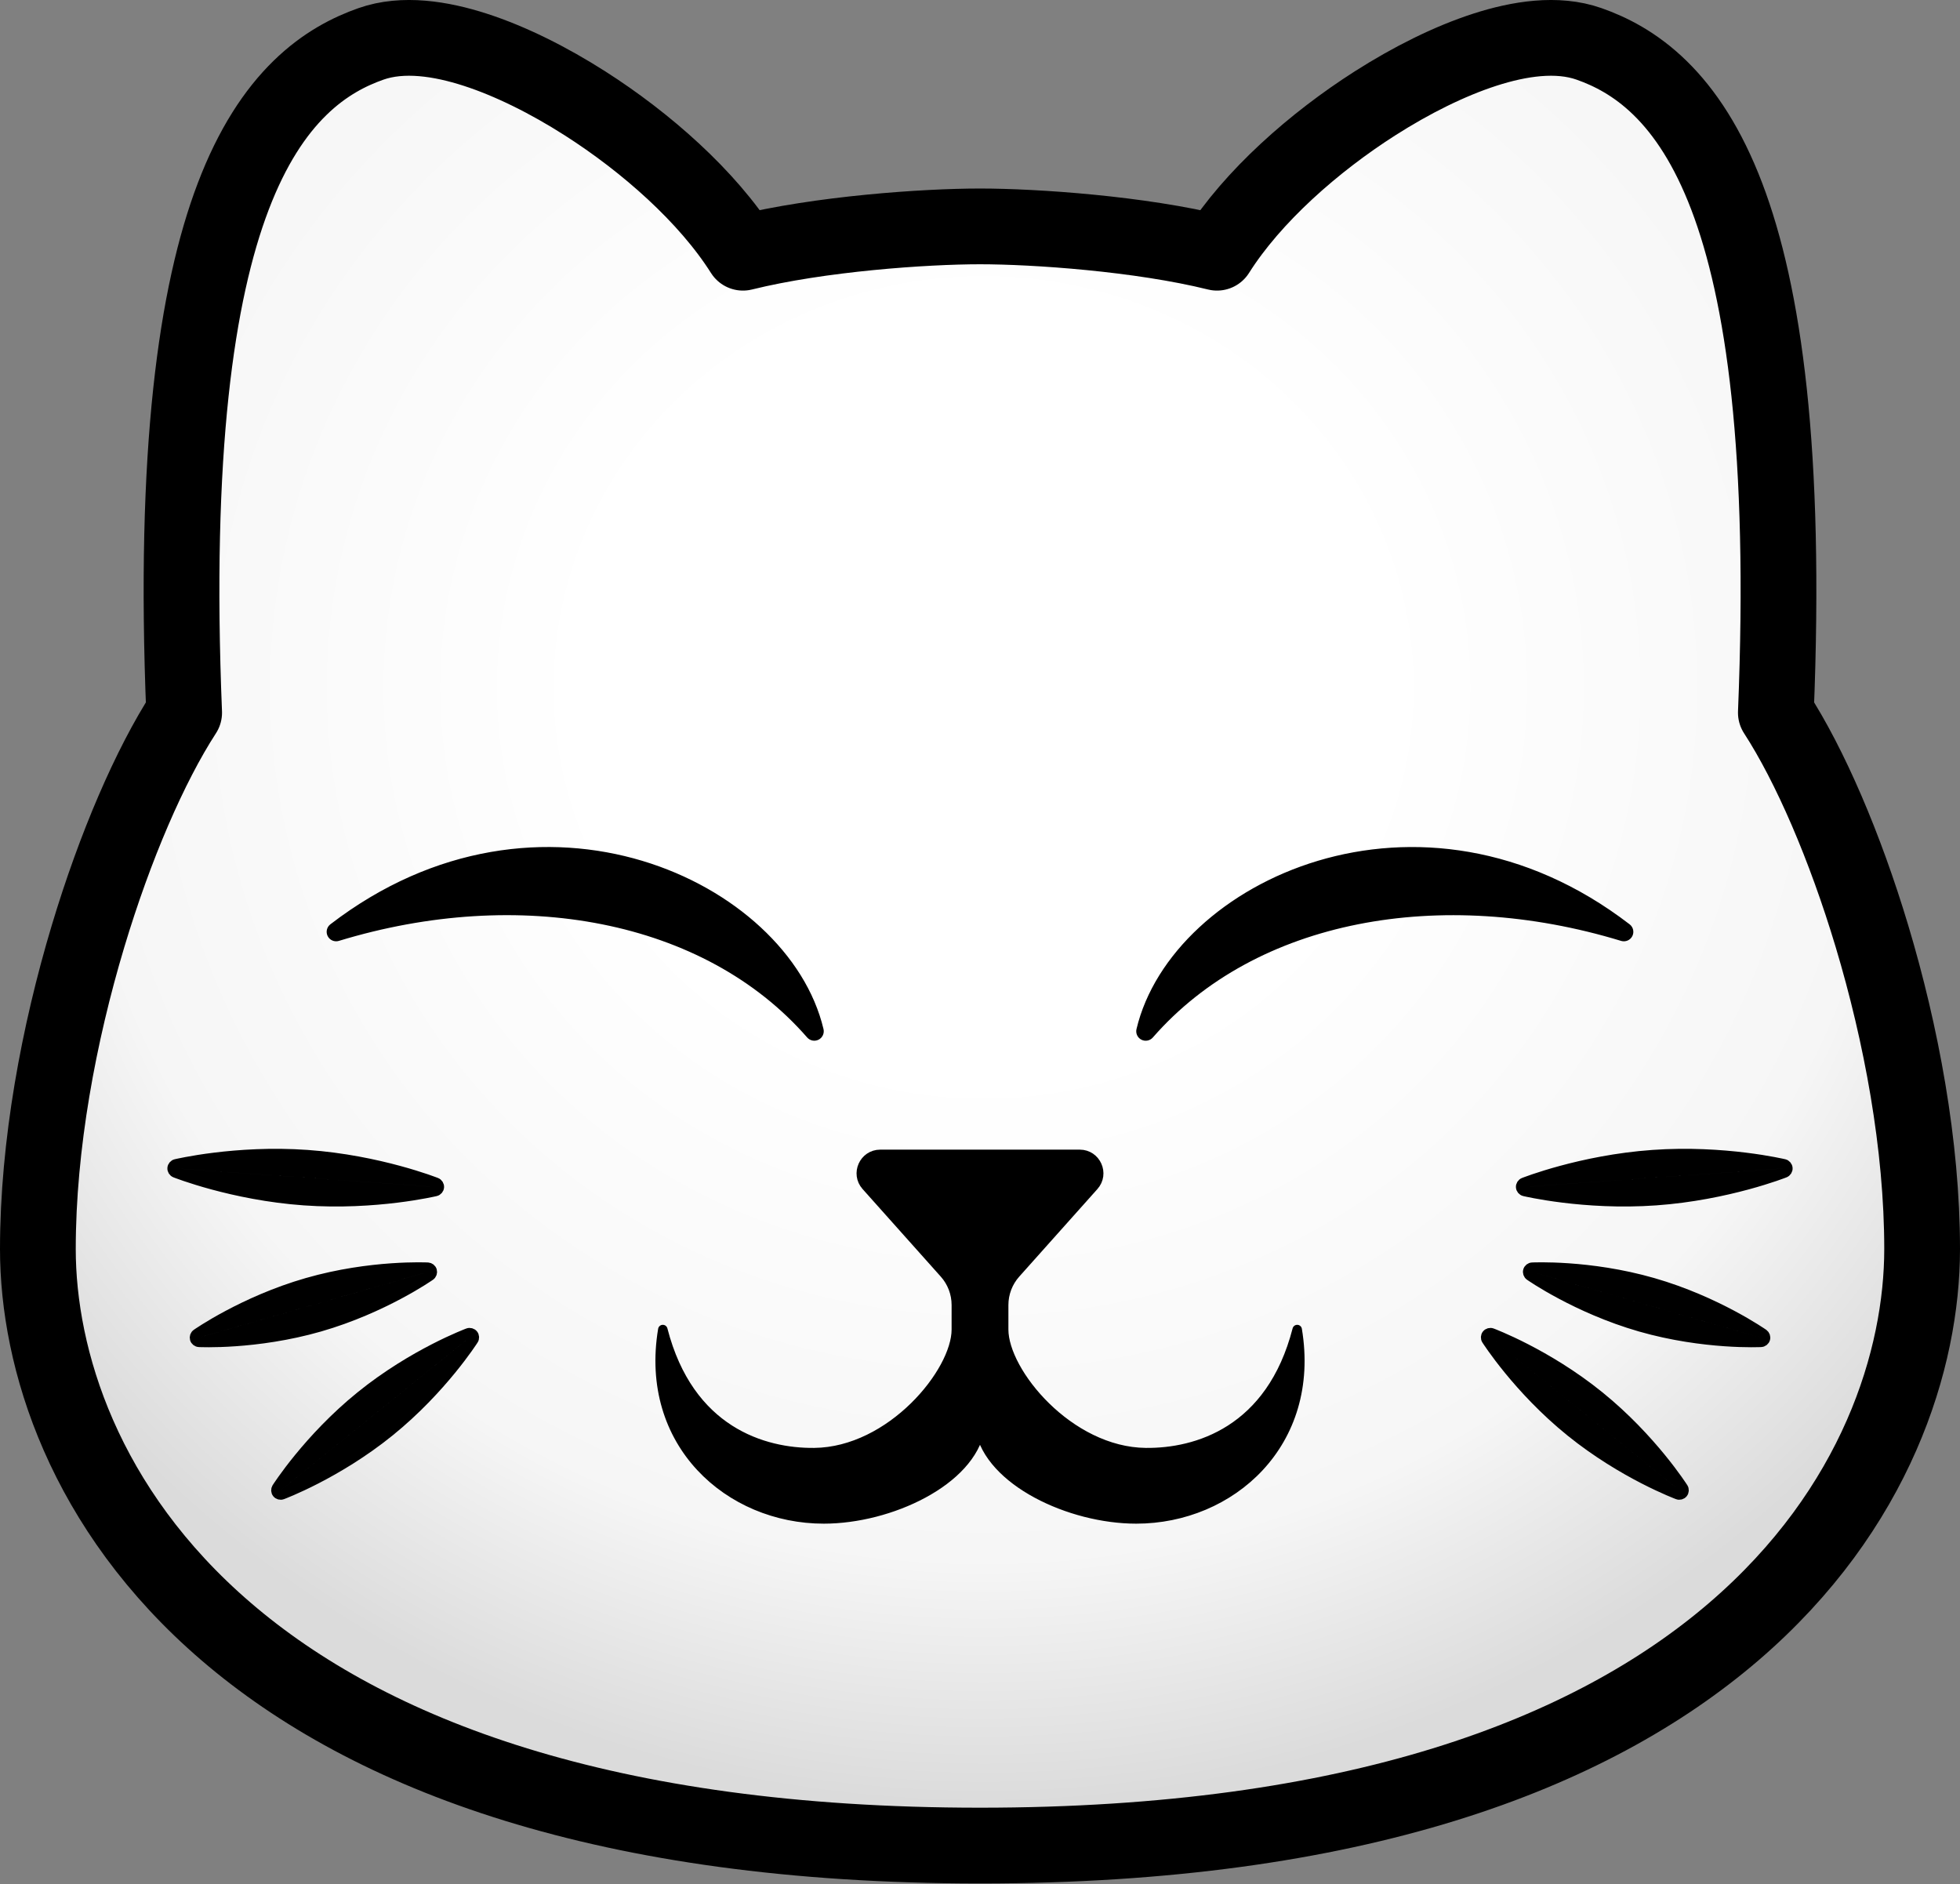 <svg fill="none" viewBox="0 0 207 199" xmlns="http://www.w3.org/2000/svg">
<rect x="0" y="0" width="207" height="199" fill="#808080" stroke="none"/>
<path d="m4 131.91c0 11.564 4.809 27.461 19.895 40.41 15.071 12.938 39.988 22.59 79.605 22.59 39.617 0 64.534-9.652 79.605-22.59 15.086-12.949 19.895-28.846 19.895-40.41 0-10.992-2.216-22.764-5.294-33.025-2.857-9.523-6.552-18.059-10.154-23.617 1.127-27.655-1.291-44.301-5.183-54.519-1.997-5.241-4.418-8.89-7.034-11.449-2.639-2.581-5.302-3.885-7.504-4.662-3.391-1.197-7.412-0.55-10.996 0.605-3.749 1.209-7.779 3.225-11.611 5.669-6.429 4.101-12.93 9.82-16.692 15.777-8.121-2.012-19.224-2.78-25.032-2.78-5.808 0-16.91 0.767-25.032 2.78-3.762-5.957-10.263-11.676-16.691-15.777-3.832-2.445-7.862-4.46-11.611-5.669-3.584-1.155-7.605-1.802-10.996-0.605-2.201 0.777-4.865 2.08-7.503 4.662-2.616 2.559-5.037 6.208-7.034 11.449-3.892 10.218-6.31 26.864-5.184 54.519-3.602 5.558-7.297 14.094-10.154 23.617-3.078 10.261-5.294 22.033-5.294 33.025z" fill="url(#a)" stroke="#000" stroke-linejoin="round" stroke-width="8"/>
<path d="m45.9 125.34 0.117 0.487c0.212-0.051 0.366-0.234 0.382-0.451 0.015-0.217-0.112-0.42-0.314-0.5l-0.184 0.464zc0.117 0.487 0.117 0.487 0.117 0.487h-4e-4 -0.001l-0.004 1e-3 -0.015 4e-3 -0.057 0.013c-0.049 0.011-0.122 0.027-0.216 0.048-0.189 0.04-0.466 0.098-0.822 0.164-0.711 0.134-1.735 0.306-2.996 0.461-2.52 0.31-5.99 0.554-9.79 0.283-3.8-0.27-7.201-1.002-9.652-1.665-1.226-0.332-2.216-0.648-2.9-0.88-0.342-0.117-0.609-0.213-0.79-0.28-0.091-0.033-0.16-0.06-0.208-0.078l-0.054-0.021-0.014-6e-3 -0.004-1e-3h-0.001l-4e-4 -1e-3c-1e-4 0-2e-4 0 0.184-0.464m27.223 1.935c0.184-0.464 0.184-0.464 0.184-0.464l-4e-4 -1e-3h-0.001l-0.004-1e-3 -0.014-6e-3 -0.054-0.021c-0.047-0.018-0.117-0.045-0.208-0.078-0.181-0.067-0.448-0.163-0.79-0.28-0.685-0.232-1.674-0.548-2.9-0.88-2.45-0.663-5.852-1.395-9.652-1.665-3.8-0.271-7.27-0.027-9.79 0.283-1.261 0.155-2.285 0.327-2.996 0.461-0.355 0.066-0.632 0.124-0.822 0.164-0.095 0.021-0.167 0.037-0.216 0.048l-0.057 0.013-0.015 4e-3 -0.004 1e-3h-0.001-3e-4c-2e-4 0-3e-4 0 0.117 0.487m0 0-0.117-0.487c-0.212 0.051-0.366 0.234-0.382 0.451-0.015 0.217 0.112 0.42 0.314 0.5l0.184-0.464z" fill="#000" stroke="#000" stroke-linejoin="round"/>
<path d="m45.161 134.33 0.287 0.409c0.175-0.123 0.252-0.342 0.194-0.548-0.059-0.205-0.242-0.35-0.455-0.361l-0.026 0.5zc0.287 0.409 0.287 0.409 0.287 0.409h-3e-4l-1e-3 1e-3 -0.003 2e-3 -0.012 9e-3 -0.045 0.03c-0.039 0.027-0.096 0.066-0.171 0.115-0.15 0.1-0.37 0.243-0.654 0.421-0.569 0.355-1.395 0.847-2.431 1.399-2.071 1.104-4.986 2.451-8.36 3.421-3.374 0.969-6.56 1.375-8.9 1.539-1.171 0.083-2.133 0.104-2.803 0.105-0.335 1e-3 -0.598-4e-3 -0.778-9e-3 -0.09-2e-3 -0.159-4e-3 -0.206-6e-3l-0.054-3e-3h-0.014-4e-3 -0.001l-4e-4 -1e-3c-1e-4 0-2e-4 0 0.026-0.499m24.126-6.933c0.026-0.5 0.026-0.5 0.026-0.5h-4e-4 -0.001-4e-3l-0.014-1e-3 -0.054-2e-3c-0.047-2e-3 -0.116-4e-3 -0.206-7e-3 -0.18-4e-3 -0.442-9e-3 -0.778-9e-3 -0.67 2e-3 -1.632 0.023-2.803 0.105-2.341 0.164-5.526 0.57-8.9 1.54-3.374 0.97-6.289 2.317-8.36 3.421-1.036 0.552-1.862 1.044-2.431 1.399-0.284 0.178-0.504 0.321-0.654 0.42-0.075 0.05-0.132 0.089-0.171 0.115l-0.045 0.031-0.012 8e-3 -0.003 3e-3h-9e-4l-4e-4 1e-3c-1e-4 0-2e-4 0 0.287 0.409m0 0-0.287-0.409c-0.175 0.122-0.252 0.342-0.194 0.547 0.059 0.205 0.242 0.35 0.455 0.361l0.026-0.499z" fill="#000" stroke="#000" stroke-linejoin="round"/>
<path d="m49.599 141.24 0.422 0.268c0.115-0.181 0.102-0.416-0.033-0.582-0.135-0.167-0.361-0.229-0.563-0.155l0.174 0.469zc0.422 0.268 0.422 0.268 0.422 0.268l-2e-4 1e-3 -0.003 4e-3 -8e-3 0.012-0.03 0.047c-0.026 0.04-0.065 0.099-0.116 0.175-0.102 0.152-0.253 0.374-0.452 0.652-0.397 0.558-0.982 1.346-1.741 2.274-1.516 1.856-3.731 4.277-6.521 6.534s-5.62 3.917-7.751 5.013c-1.066 0.548-1.959 0.956-2.587 1.228-0.314 0.135-0.562 0.237-0.732 0.305-0.085 0.034-0.151 0.06-0.196 0.077l-0.052 0.02-0.014 5e-3 -0.004 1e-3 -0.001 1e-3h-4e-4c-1e-4 0-2e-4 0-0.174-0.469m19.959-16.148c-0.174-0.469-0.174-0.469-0.174-0.469l-4e-4 1e-3h-0.001l-0.004 1e-3 -0.014 6e-3 -0.052 0.019c-0.045 0.017-0.111 0.043-0.196 0.077-0.17 0.068-0.418 0.17-0.732 0.306-0.628 0.271-1.521 0.679-2.587 1.227-2.131 1.096-4.961 2.756-7.751 5.013s-5.004 4.678-6.521 6.534c-0.759 0.928-1.344 1.716-1.741 2.274-0.198 0.279-0.349 0.5-0.452 0.652-0.051 0.076-0.09 0.135-0.116 0.176l-0.03 0.046-8e-3 0.012-0.002 4e-3 -7e-4 1e-3h-2e-4c-1e-4 0-1e-4 0 0.422 0.268m0 0-0.422-0.268c-0.115 0.181-0.102 0.416 0.033 0.583 0.135 0.167 0.361 0.229 0.563 0.154l-0.174-0.469z" fill="#000" stroke="#000" stroke-linejoin="round"/>
<path d="m161.1 125.34-0.117 0.487c-0.212-0.051-0.367-0.234-0.382-0.451-0.016-0.217 0.112-0.42 0.314-0.5l0.185 0.464zl-0.117 0.487h2e-3l4e-3 1e-3 0.015 4e-3 0.056 0.013c0.05 0.011 0.122 0.027 0.217 0.048 0.189 0.04 0.466 0.098 0.821 0.164 0.711 0.134 1.735 0.306 2.996 0.461 2.52 0.31 5.99 0.554 9.79 0.283 3.799-0.27 7.201-1.002 9.651-1.665 1.226-0.332 2.216-0.648 2.901-0.88 0.342-0.117 0.608-0.213 0.79-0.28 0.09-0.033 0.16-0.06 0.207-0.078l0.054-0.021 0.015-6e-3 3e-3 -1e-3h2e-3v-1e-3l-0.184-0.464m-27.223 1.935-0.185-0.464 1e-3 -1e-3h1e-3l4e-3 -1e-3 0.014-6e-3 0.054-0.021c0.048-0.018 0.117-0.045 0.208-0.078 0.181-0.067 0.447-0.163 0.79-0.28 0.684-0.232 1.674-0.548 2.9-0.88 2.45-0.663 5.852-1.395 9.651-1.665 3.8-0.271 7.271-0.027 9.791 0.283 1.26 0.155 2.284 0.327 2.995 0.461 0.356 0.066 0.633 0.124 0.822 0.164 0.094 0.021 0.167 0.037 0.216 0.048l0.057 0.013 0.015 4e-3 4e-3 1e-3h1e-3s1e-3 0-0.116 0.487m0 0 0.117-0.487c0.212 0.051 0.366 0.234 0.382 0.451 0.015 0.217-0.112 0.42-0.315 0.5l-0.184-0.464z" fill="#000" stroke="#000" stroke-linejoin="round"/>
<path d="m161.84 134.33-0.287 0.409c-0.175-0.123-0.252-0.342-0.193-0.548 0.058-0.205 0.241-0.35 0.454-0.361l0.026 0.5zc-0.287 0.409-0.287 0.409-0.287 0.409h1e-3l1e-3 1e-3 3e-3 2e-3 0.012 9e-3 0.044 0.03c0.039 0.027 0.097 0.066 0.172 0.115 0.149 0.1 0.369 0.243 0.654 0.421 0.568 0.355 1.395 0.847 2.431 1.399 2.07 1.104 4.986 2.451 8.36 3.421 3.374 0.969 6.56 1.375 8.9 1.539 1.171 0.083 2.133 0.104 2.803 0.105 0.335 1e-3 0.598-4e-3 0.778-9e-3 0.09-2e-3 0.159-4e-3 0.206-6e-3l0.054-3e-3h0.015 4e-3 1e-3v-1e-3l-0.025-0.499m-24.127-6.933-0.026-0.5h1e-3 1e-3 4e-3l0.014-1e-3 0.055-2e-3c0.047-2e-3 0.116-4e-3 0.206-7e-3 0.18-4e-3 0.442-9e-3 0.777-9e-3 0.671 2e-3 1.632 0.023 2.803 0.105 2.341 0.164 5.527 0.57 8.901 1.54s6.289 2.317 8.36 3.421c1.036 0.552 1.862 1.044 2.431 1.399 0.284 0.178 0.504 0.321 0.654 0.42 0.075 0.05 0.132 0.089 0.171 0.115l0.045 0.031 0.012 8e-3 3e-3 3e-3h1e-3v1e-3s1e-3 0-0.286 0.409m0 0 0.287-0.409c0.174 0.122 0.252 0.342 0.193 0.547s-0.241 0.35-0.455 0.361l-0.025-0.499z" fill="#000" stroke="#000" stroke-linejoin="round"/>
<path d="m157.4 141.24-0.422 0.268c-0.115-0.181-0.102-0.416 0.033-0.582 0.135-0.167 0.362-0.229 0.563-0.155l-0.174 0.469zl-0.422 0.268v1e-3l1e-3 1e-3 0.01 0.015 0.03 0.047c0.026 0.04 0.065 0.099 0.116 0.175 0.102 0.152 0.253 0.374 0.452 0.652 0.396 0.558 0.982 1.346 1.74 2.274 1.517 1.856 3.731 4.277 6.521 6.534s5.62 3.917 7.751 5.013c1.066 0.548 1.959 0.956 2.587 1.228 0.314 0.135 0.562 0.237 0.732 0.305 0.086 0.034 0.151 0.06 0.196 0.077l0.052 0.02 0.014 5e-3 3e-3 1e-3 1e-3 1e-3h1e-3l0.174-0.469m-19.959-16.148 0.174-0.469 1e-3 1e-3h1e-3l4e-3 1e-3 0.013 6e-3 0.052 0.019c0.045 0.017 0.111 0.043 0.196 0.077 0.17 0.068 0.418 0.17 0.732 0.306 0.628 0.271 1.521 0.679 2.587 1.227 2.131 1.096 4.962 2.756 7.751 5.013 2.79 2.257 5.004 4.678 6.521 6.534 0.759 0.928 1.344 1.716 1.74 2.274 0.199 0.279 0.35 0.5 0.452 0.652 0.051 0.076 0.09 0.135 0.116 0.176l0.03 0.046 8e-3 0.012 2e-3 4e-3 1e-3 1e-3 -0.422 0.268m0 0 0.422-0.268c0.115 0.181 0.102 0.416-0.033 0.583s-0.362 0.229-0.563 0.154l0.174-0.469z" fill="#000" stroke="#000" stroke-linejoin="round"/>
<path d="m35.195 98.014c-0.192 0.147-0.251 0.41-0.14 0.625 0.111 0.215 0.359 0.32 0.59 0.249 19.161-5.837 38.927-2.321 49.978 10.35 0.151 0.174 0.401 0.222 0.605 0.116 0.204-0.105 0.311-0.336 0.258-0.559-1.814-7.655-9.213-14.534-18.818-17.41-9.633-2.884-21.546-1.768-32.473 6.628zm136.16 0.875c0.231 0.07 0.48-0.035 0.591-0.249 0.11-0.215 0.051-0.478-0.14-0.625-10.928-8.396-22.84-9.512-32.473-6.628-9.605 2.876-17.005 9.755-18.819 17.41-0.053 0.223 0.054 0.454 0.258 0.559 0.205 0.106 0.455 0.058 0.606-0.116 11.05-12.671 30.816-16.186 49.977-10.35z" fill="#000" stroke="#000" stroke-linejoin="round"/>
<path d="m99.73 134.49-8.255-9.245c-1.151-1.289-0.236-3.332 1.492-3.332h21.067c1.727 0 2.642 2.043 1.491 3.332l-8.254 9.245c-0.818 0.916-1.271 2.102-1.271 3.33v2.593c0 4.518 6.895 12.91 15 13 5.351 0.059 13.229-2.252 16-13 2 12-7 20-17 20-7 0-15.5-4-16.5-9.5-1 5.5-9.499 9.5-16.5 9.5-10 0-19-8-17-20 2.771 10.748 10.65 13.059 16 13 8.106-0.09 15-8.482 15-13v-2.593c0-1.228-0.452-2.414-1.27-3.33z" fill="#000" stroke="#000" stroke-linejoin="round"/>
<defs>
<radialGradient id="a" cx="0" cy="0" r="1" gradientTransform="translate(104 72.5) rotate(90.242) scale(118.41 123.65)" gradientUnits="userSpaceOnUse">
<stop stop-color="#fff" offset=".344"/>
<stop stop-color="#F6F6F6" offset=".781"/>
<stop stop-color="#DBDBDB" offset="1"/>
</radialGradient>
</defs>
</svg>
